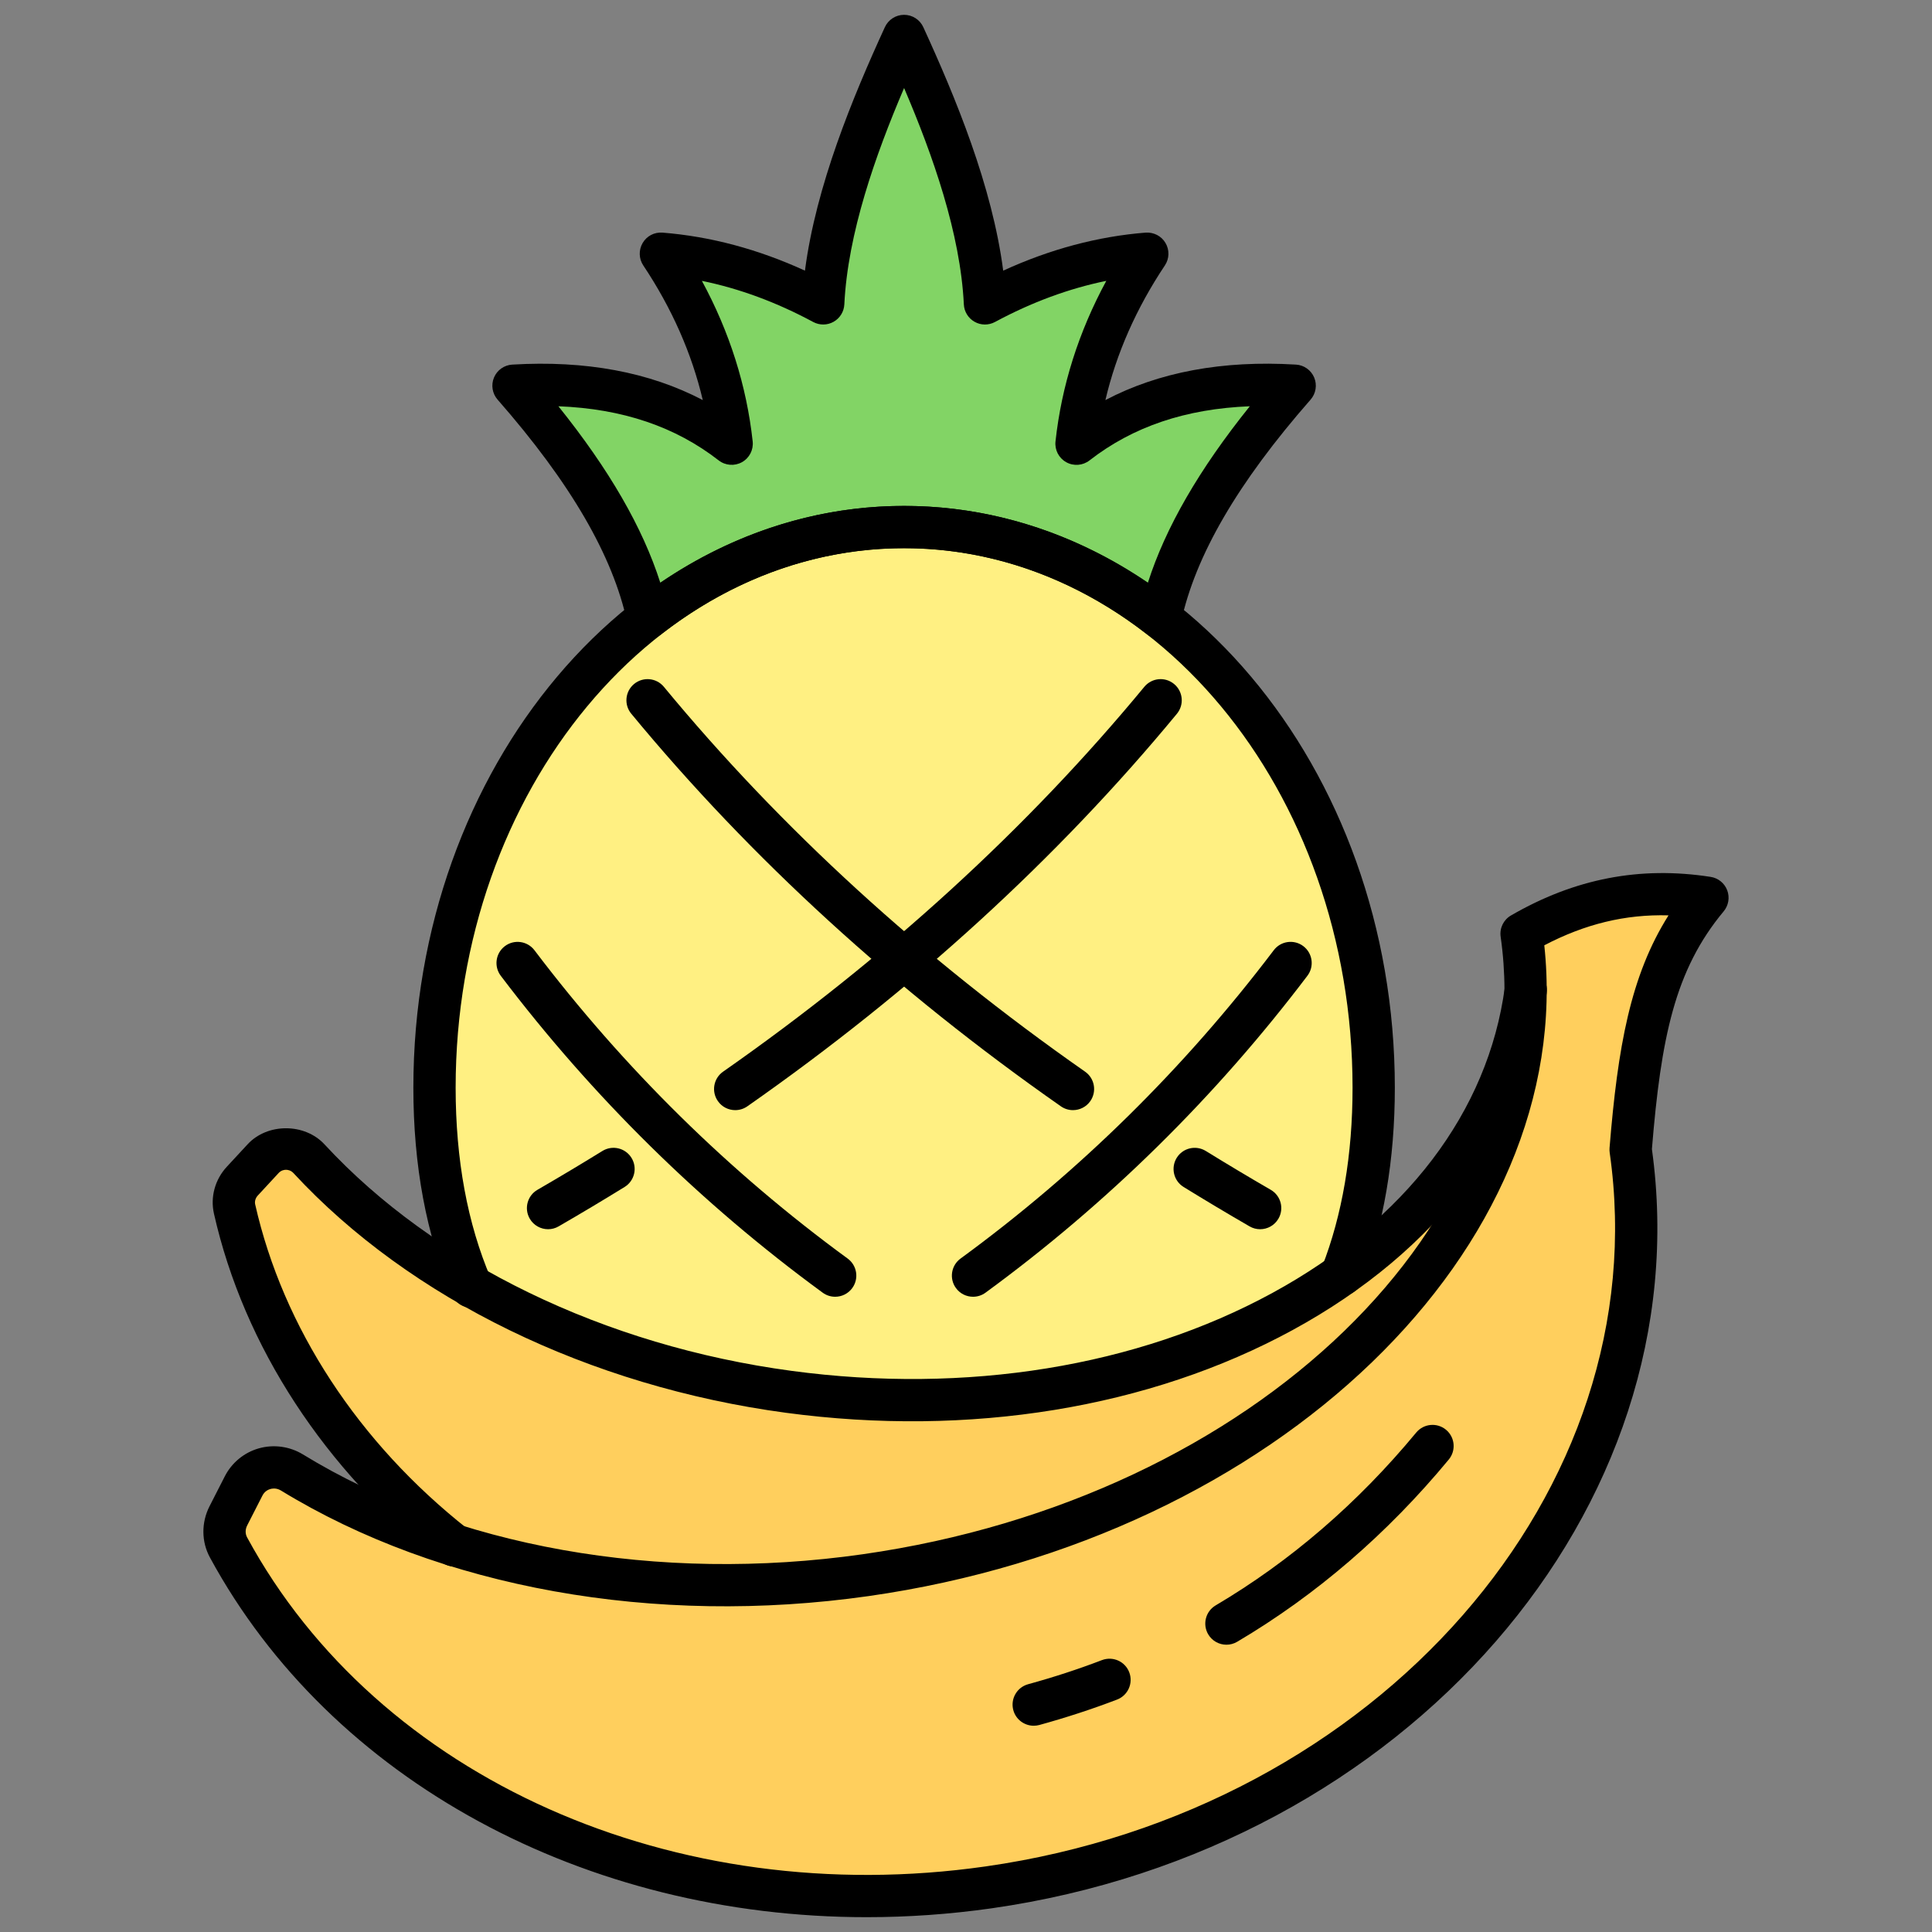 <svg xmlns="http://www.w3.org/2000/svg" xmlns:xlink="http://www.w3.org/1999/xlink" version="1.1" width="256" height="256" viewBox="0 0 256 256" xml:space="preserve">
<rect x="0" y="0" width="256" height="256" fill="#808080" stroke="none"/>
<desc>Created with Fabric.js 1.7.22</desc>
<defs>
</defs>
<g transform="translate(128 128) scale(0.72 0.72)" style="">
	<g style="stroke: none; stroke-width: 0; stroke-dasharray: none; stroke-linecap: butt; stroke-linejoin: miter; stroke-miterlimit: 10; fill: none; fill-rule: nonzero; opacity: 1;" transform="translate(-175.05 -175.05) scale(3.89 3.89)" >
	<path d="M 42.071 24.234 c 4.473 0 8.637 1.58 12.123 4.296 c 0.796 -3.703 3.177 -7.355 6.356 -10.983 c -4.056 -0.244 -7.544 0.584 -10.322 2.745 c 0.349 -3.207 1.488 -6.198 3.35 -8.989 c -2.615 0.207 -5.175 0.999 -7.681 2.349 C 45.71 9.778 44.116 5.46 42.071 1 c -2.044 4.459 -3.639 8.777 -3.826 12.651 c -2.506 -1.35 -5.065 -2.142 -7.681 -2.349 c 1.862 2.792 3.001 5.782 3.35 8.989 c -2.779 -2.162 -6.266 -2.99 -10.322 -2.745 c 3.179 3.628 5.56 7.28 6.356 10.983 C 33.435 25.814 37.598 24.234 42.071 24.234 z" style="stroke: none; stroke-width: 1; stroke-dasharray: none; stroke-linecap: butt; stroke-linejoin: miter; stroke-miterlimit: 10; fill: rgb(130,212,101); fill-rule: nonzero; opacity: 1;" transform=" matrix(1 0 0 1 0 0) " stroke-linecap="round" />
	<path d="M 62.774 59.602 c 0.977 -2.505 1.513 -5.441 1.513 -8.843 c 0 -14.649 -9.946 -26.525 -22.216 -26.525 S 19.855 36.109 19.855 50.759 c 0 3.662 0.622 6.786 1.746 9.411 l 5.174 7.54 l 27.432 0.914 L 62.774 59.602 z" style="stroke: none; stroke-width: 1; stroke-dasharray: none; stroke-linecap: butt; stroke-linejoin: miter; stroke-miterlimit: 10; fill: rgb(255,240,130); fill-rule: nonzero; opacity: 1;" transform=" matrix(1 0 0 1 0 0) " stroke-linecap="round" />
	<path d="M 10.102 71.015 c -0.239 0.469 -0.244 1.029 0.008 1.492 c 6.198 11.42 20.515 18.284 35.953 16.083 c 19.138 -2.729 32.741 -18.354 30.381 -34.899 c 0.432 -5.328 1.092 -8.867 3.634 -11.919 c -3.375 -0.524 -6.211 0.206 -8.794 1.702 c 2.001 14.03 -11.892 27.617 -31.031 30.346 c -10.319 1.471 -20.051 -0.516 -27.145 -4.858 c -0.805 -0.493 -1.855 -0.203 -2.284 0.638 L 10.102 71.015 z" style="stroke: none; stroke-width: 1; stroke-dasharray: none; stroke-linecap: butt; stroke-linejoin: miter; stroke-miterlimit: 10; fill: rgb(255,207,93); fill-rule: nonzero; opacity: 1;" transform=" matrix(1 0 0 1 0 0) " stroke-linecap="round" />
	<path d="M 71.484 46.135 c -1.726 12.853 -17.337 21.363 -34.869 19.009 c -9.452 -1.269 -17.529 -5.439 -22.697 -11.026 c -0.586 -0.634 -1.583 -0.64 -2.169 -0.006 l -0.988 1.068 c -0.327 0.353 -0.47 0.846 -0.364 1.316 c 1.389 6.151 5.108 11.741 10.405 15.918 l 13.28 6.943 l 31.593 -9.986 l 7.288 -17.118 L 71.484 46.135 z" style="stroke: none; stroke-width: 1; stroke-dasharray: none; stroke-linecap: butt; stroke-linejoin: miter; stroke-miterlimit: 10; fill: rgb(255,207,93); fill-rule: nonzero; opacity: 1;" transform=" matrix(1 0 0 1 0 0) " stroke-linecap="round" />
	<path d="M 40.303 90 c -13.286 0.001 -25.324 -6.426 -31.072 -17.016 c -0.406 -0.746 -0.413 -1.652 -0.02 -2.424 l 0.723 -1.416 c 0.329 -0.646 0.917 -1.129 1.614 -1.325 c 0.701 -0.197 1.459 -0.092 2.082 0.288 c 7.156 4.381 16.808 6.101 26.483 4.723 c 18.562 -2.647 32.101 -15.753 30.181 -29.215 c -0.058 -0.404 0.136 -0.802 0.489 -1.006 c 3.016 -1.747 6.106 -2.344 9.448 -1.825 c 0.356 0.055 0.655 0.298 0.782 0.635 c 0.127 0.337 0.063 0.717 -0.167 0.994 c -2.312 2.774 -2.964 5.973 -3.396 11.249 c 2.354 17.023 -11.637 33.123 -31.246 35.92 C 44.221 89.863 42.248 90 40.303 90 z M 12.261 69.72 c -0.07 0 -0.128 0.012 -0.17 0.023 c -0.095 0.027 -0.271 0.103 -0.376 0.31 l -0.723 1.416 c 0 0 0 0 0 0.001 c -0.094 0.183 -0.095 0.393 -0.004 0.56 C 17.18 83.439 31.219 89.697 45.921 87.6 c 18.561 -2.646 31.81 -17.796 29.532 -33.769 c -0.01 -0.073 -0.013 -0.147 -0.007 -0.222 c 0.389 -4.787 0.988 -8.147 2.79 -11.005 c -2.048 -0.057 -3.952 0.41 -5.877 1.417 c 1.536 14.307 -12.622 28.029 -31.965 30.788 c -10.128 1.443 -20.264 -0.379 -27.808 -4.997 C 12.469 69.742 12.355 69.72 12.261 69.72 z M 10.102 71.015 h 0.01 H 10.102 z" style="stroke: none; stroke-width: 1; stroke-dasharray: none; stroke-linecap: butt; stroke-linejoin: miter; stroke-miterlimit: 10; fill: rgb(0,0,0); fill-rule: nonzero; opacity: 1;" transform=" matrix(1 0 0 1 0 0) " stroke-linecap="round" />
	<path d="M 57.321 77.11 c -0.342 0 -0.676 -0.176 -0.862 -0.491 c -0.28 -0.476 -0.123 -1.089 0.353 -1.37 c 3.533 -2.087 6.726 -4.838 9.488 -8.177 c 0.354 -0.426 0.983 -0.484 1.408 -0.133 c 0.426 0.353 0.484 0.982 0.133 1.408 c -2.91 3.517 -6.278 6.418 -10.012 8.624 C 57.669 77.065 57.494 77.11 57.321 77.11 z" style="stroke: none; stroke-width: 1; stroke-dasharray: none; stroke-linecap: butt; stroke-linejoin: miter; stroke-miterlimit: 10; fill: rgb(0,0,0); fill-rule: nonzero; opacity: 1;" transform=" matrix(1 0 0 1 0 0) " stroke-linecap="round" />
	<path d="M 48.203 80.943 c -0.438 0 -0.842 -0.291 -0.964 -0.735 c -0.146 -0.533 0.168 -1.083 0.7 -1.229 c 1.191 -0.326 2.367 -0.71 3.493 -1.141 c 0.518 -0.196 1.094 0.06 1.291 0.576 c 0.197 0.517 -0.061 1.094 -0.576 1.291 c -1.187 0.454 -2.425 0.858 -3.679 1.203 C 48.38 80.931 48.291 80.943 48.203 80.943 z" style="stroke: none; stroke-width: 1; stroke-dasharray: none; stroke-linecap: butt; stroke-linejoin: miter; stroke-miterlimit: 10; fill: rgb(0,0,0); fill-rule: nonzero; opacity: 1;" transform=" matrix(1 0 0 1 0 0) " stroke-linecap="round" />
	<path d="M 20.801 73.414 c -0.217 0 -0.435 -0.07 -0.619 -0.215 c -5.522 -4.354 -9.343 -10.208 -10.761 -16.482 c -0.178 -0.785 0.049 -1.614 0.606 -2.217 l 0.988 -1.067 c 0.936 -1.011 2.701 -1.008 3.637 0.007 c 5.199 5.621 13.253 9.526 22.096 10.714 c 8.268 1.112 16.349 -0.198 22.75 -3.688 c 6.299 -3.434 10.203 -8.57 10.994 -14.462 c 0.073 -0.547 0.577 -0.929 1.124 -0.858 c 0.548 0.074 0.932 0.577 0.858 1.124 c -0.878 6.54 -5.146 12.205 -12.019 15.952 c -6.77 3.691 -15.285 5.082 -23.974 3.915 c -9.296 -1.249 -17.788 -5.382 -23.298 -11.339 c -0.126 -0.137 -0.277 -0.157 -0.356 -0.157 c -0.077 0 -0.223 0.02 -0.345 0.151 l -0.988 1.068 c -0.107 0.116 -0.155 0.275 -0.123 0.416 c 1.317 5.829 4.885 11.282 10.048 15.353 c 0.434 0.342 0.508 0.971 0.166 1.404 C 21.389 73.283 21.096 73.414 20.801 73.414 z" style="stroke: none; stroke-width: 1; stroke-dasharray: none; stroke-linecap: butt; stroke-linejoin: miter; stroke-miterlimit: 10; fill: rgb(0,0,0); fill-rule: nonzero; opacity: 1;" transform=" matrix(1 0 0 1 0 0) " stroke-linecap="round" />
	<path d="M 54.194 29.529 c -0.22 0 -0.437 -0.072 -0.614 -0.211 c -3.431 -2.672 -7.41 -4.085 -11.509 -4.085 s -8.078 1.413 -11.508 4.085 c -0.271 0.211 -0.633 0.27 -0.957 0.151 c -0.323 -0.118 -0.563 -0.393 -0.636 -0.73 c -0.678 -3.155 -2.684 -6.601 -6.13 -10.534 c -0.251 -0.287 -0.318 -0.692 -0.171 -1.044 s 0.482 -0.59 0.863 -0.613 c 3.47 -0.207 6.493 0.355 9.015 1.678 c -0.521 -2.208 -1.463 -4.343 -2.815 -6.37 c -0.212 -0.318 -0.224 -0.73 -0.03 -1.061 c 0.193 -0.33 0.552 -0.52 0.941 -0.491 c 2.264 0.18 4.524 0.784 6.738 1.799 c 0.52 -4.006 2.261 -8.205 3.781 -11.52 C 41.325 0.229 41.68 0 42.071 0 s 0.746 0.228 0.909 0.583 c 1.52 3.315 3.261 7.514 3.78 11.52 c 2.214 -1.015 4.475 -1.619 6.738 -1.799 c 0.383 -0.026 0.747 0.16 0.941 0.491 c 0.194 0.33 0.183 0.742 -0.03 1.061 c -1.352 2.027 -2.294 4.162 -2.814 6.37 c 2.521 -1.323 5.536 -1.888 9.016 -1.678 c 0.381 0.023 0.715 0.261 0.862 0.613 c 0.147 0.352 0.081 0.757 -0.171 1.044 c -3.447 3.933 -5.452 7.378 -6.131 10.534 c -0.072 0.337 -0.312 0.612 -0.636 0.73 C 54.425 29.509 54.309 29.529 54.194 29.529 z M 25.716 18.519 c 2.397 2.983 3.988 5.737 4.821 8.346 c 3.501 -2.38 7.46 -3.631 11.535 -3.631 s 8.033 1.25 11.534 3.631 c 0.833 -2.609 2.425 -5.363 4.821 -8.346 c -3.035 0.119 -5.53 0.964 -7.584 2.562 c -0.317 0.246 -0.751 0.28 -1.102 0.084 c -0.351 -0.195 -0.55 -0.582 -0.507 -0.981 c 0.286 -2.63 1.092 -5.177 2.403 -7.598 c -1.77 0.362 -3.534 1.013 -5.266 1.946 c -0.304 0.163 -0.668 0.16 -0.966 -0.01 c -0.299 -0.169 -0.491 -0.479 -0.507 -0.822 c -0.162 -3.348 -1.463 -7.048 -2.827 -10.237 c -1.364 3.188 -2.665 6.889 -2.827 10.237 c -0.017 0.343 -0.208 0.653 -0.507 0.822 c -0.298 0.169 -0.664 0.172 -0.966 0.01 c -1.732 -0.933 -3.496 -1.584 -5.266 -1.946 c 1.311 2.419 2.117 4.967 2.403 7.597 c 0.043 0.399 -0.156 0.786 -0.507 0.981 c -0.351 0.195 -0.784 0.163 -1.101 -0.084 C 31.246 19.483 28.751 18.637 25.716 18.519 z" style="stroke: none; stroke-width: 1; stroke-dasharray: none; stroke-linecap: butt; stroke-linejoin: miter; stroke-miterlimit: 10; fill: rgb(0,0,0); fill-rule: nonzero; opacity: 1;" transform=" matrix(1 0 0 1 0 0) " stroke-linecap="round" />
	<path d="M 21.601 61.171 c -0.388 0 -0.757 -0.228 -0.92 -0.606 c -1.212 -2.831 -1.826 -6.13 -1.826 -9.806 c 0 -15.178 10.414 -27.525 23.216 -27.525 s 23.217 12.348 23.217 27.525 c 0 3.417 -0.532 6.515 -1.582 9.207 c -0.201 0.516 -0.783 0.77 -1.295 0.568 c -0.515 -0.2 -0.769 -0.78 -0.568 -1.295 c 0.959 -2.46 1.445 -5.313 1.445 -8.48 c 0 -14.075 -9.517 -25.525 -21.217 -25.525 c -11.699 0 -21.216 11.451 -21.216 25.525 c 0 3.403 0.56 6.437 1.665 9.018 c 0.217 0.508 -0.018 1.096 -0.526 1.312 C 21.866 61.145 21.733 61.171 21.601 61.171 z" style="stroke: none; stroke-width: 1; stroke-dasharray: none; stroke-linecap: butt; stroke-linejoin: miter; stroke-miterlimit: 10; fill: rgb(0,0,0); fill-rule: nonzero; opacity: 1;" transform=" matrix(1 0 0 1 0 0) " stroke-linecap="round" />
	<path d="M 58.915 57.453 c -0.17 0 -0.342 -0.043 -0.5 -0.135 c -1.056 -0.611 -2.096 -1.232 -3.121 -1.864 c -0.47 -0.29 -0.615 -0.906 -0.326 -1.377 c 0.29 -0.47 0.905 -0.615 1.377 -0.326 c 1.008 0.622 2.032 1.235 3.072 1.837 c 0.478 0.276 0.642 0.888 0.364 1.366 C 59.596 57.274 59.261 57.453 58.915 57.453 z" style="stroke: none; stroke-width: 1; stroke-dasharray: none; stroke-linecap: butt; stroke-linejoin: miter; stroke-miterlimit: 10; fill: rgb(0,0,0); fill-rule: nonzero; opacity: 1;" transform=" matrix(1 0 0 1 0 0) " stroke-linecap="round" />
	<path d="M 50.06 51.819 c -0.198 0 -0.397 -0.059 -0.572 -0.181 c -7.839 -5.482 -14.677 -11.731 -20.324 -18.573 c -0.352 -0.426 -0.292 -1.056 0.134 -1.408 c 0.427 -0.351 1.056 -0.291 1.408 0.134 C 36.239 38.495 42.943 44.621 50.635 50 c 0.452 0.316 0.562 0.939 0.246 1.393 C 50.686 51.671 50.376 51.819 50.06 51.819 z" style="stroke: none; stroke-width: 1; stroke-dasharray: none; stroke-linecap: butt; stroke-linejoin: miter; stroke-miterlimit: 10; fill: rgb(0,0,0); fill-rule: nonzero; opacity: 1;" transform=" matrix(1 0 0 1 0 0) " stroke-linecap="round" />
	<path d="M 38.81 60.648 c -0.205 0 -0.411 -0.062 -0.589 -0.192 c -5.762 -4.214 -10.887 -9.259 -15.231 -14.993 c -0.333 -0.44 -0.247 -1.068 0.193 -1.401 c 0.44 -0.334 1.067 -0.247 1.401 0.193 c 4.227 5.581 9.211 10.488 14.817 14.586 c 0.446 0.326 0.543 0.952 0.217 1.397 C 39.422 60.507 39.118 60.648 38.81 60.648 z" style="stroke: none; stroke-width: 1; stroke-dasharray: none; stroke-linecap: butt; stroke-linejoin: miter; stroke-miterlimit: 10; fill: rgb(0,0,0); fill-rule: nonzero; opacity: 1;" transform=" matrix(1 0 0 1 0 0) " stroke-linecap="round" />
	<path d="M 25.228 57.453 c -0.345 0 -0.681 -0.179 -0.867 -0.499 c -0.276 -0.479 -0.113 -1.09 0.365 -1.366 c 1.04 -0.602 2.064 -1.215 3.073 -1.837 c 0.471 -0.29 1.086 -0.144 1.376 0.327 c 0.29 0.47 0.144 1.086 -0.326 1.376 c -1.025 0.632 -2.065 1.253 -3.121 1.864 C 25.57 57.41 25.398 57.453 25.228 57.453 z" style="stroke: none; stroke-width: 1; stroke-dasharray: none; stroke-linecap: butt; stroke-linejoin: miter; stroke-miterlimit: 10; fill: rgb(0,0,0); fill-rule: nonzero; opacity: 1;" transform=" matrix(1 0 0 1 0 0) " stroke-linecap="round" />
	<path d="M 34.082 51.819 c -0.315 0 -0.626 -0.148 -0.82 -0.427 c -0.317 -0.453 -0.207 -1.076 0.246 -1.393 c 7.691 -5.379 14.396 -11.505 19.928 -18.207 c 0.353 -0.425 0.98 -0.488 1.408 -0.134 c 0.426 0.351 0.486 0.981 0.135 1.408 c -5.646 6.841 -12.485 13.09 -20.324 18.573 C 34.48 51.761 34.28 51.819 34.082 51.819 z" style="stroke: none; stroke-width: 1; stroke-dasharray: none; stroke-linecap: butt; stroke-linejoin: miter; stroke-miterlimit: 10; fill: rgb(0,0,0); fill-rule: nonzero; opacity: 1;" transform=" matrix(1 0 0 1 0 0) " stroke-linecap="round" />
	<path d="M 45.333 60.648 c -0.309 0 -0.612 -0.142 -0.808 -0.41 c -0.326 -0.445 -0.229 -1.071 0.217 -1.397 c 5.606 -4.099 10.59 -9.006 14.817 -14.586 c 0.332 -0.44 0.958 -0.528 1.4 -0.194 c 0.44 0.333 0.527 0.961 0.193 1.401 c -4.343 5.735 -9.468 10.78 -15.23 14.994 C 45.744 60.586 45.538 60.648 45.333 60.648 z" style="stroke: none; stroke-width: 1; stroke-dasharray: none; stroke-linecap: butt; stroke-linejoin: miter; stroke-miterlimit: 10; fill: rgb(0,0,0); fill-rule: nonzero; opacity: 1;" transform=" matrix(1 0 0 1 0 0) " stroke-linecap="round" />
</g>
</g>
</svg>